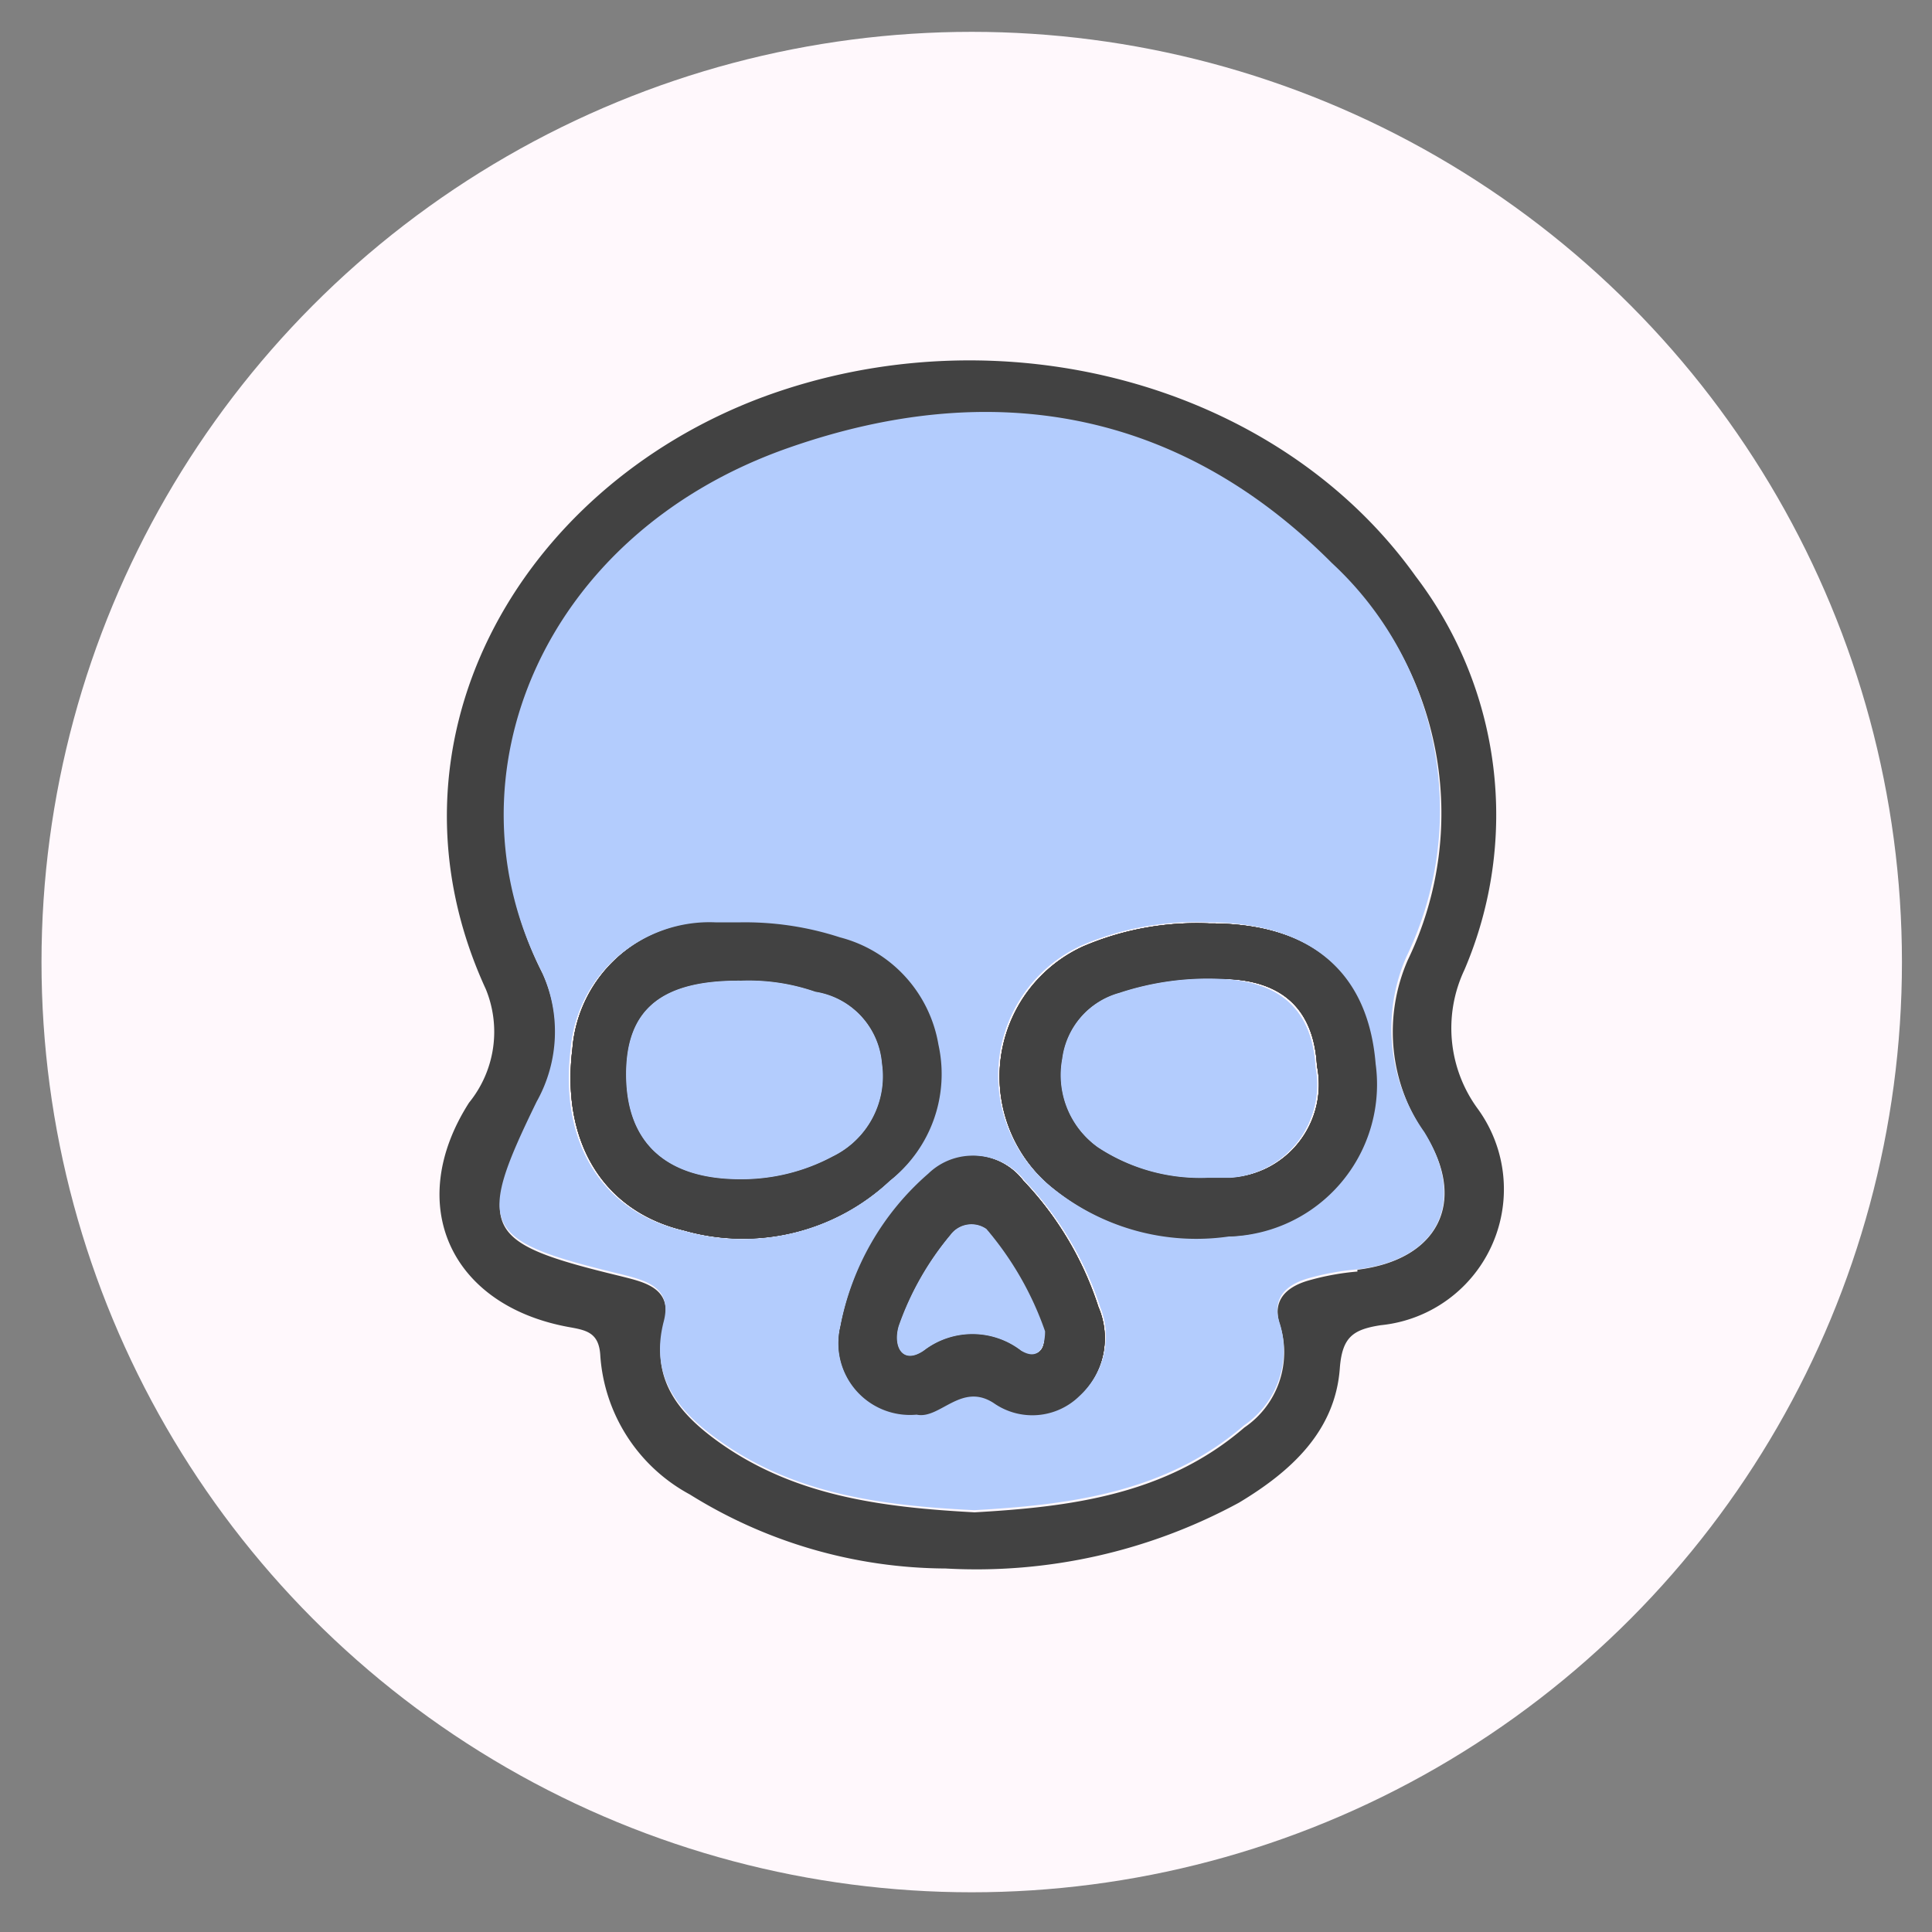 <svg id="Layer_1" data-name="Layer 1" xmlns="http://www.w3.org/2000/svg" viewBox="0 0 54 54"><rect x="0" y="0" width="54" height="54" fill="#808080" stroke="none"/><defs><style>.cls-1{fill:#fff8fc;}.cls-2{fill:#424242;}.cls-3{fill:#b3ccfd;}</style></defs><title>Unleaven</title><circle class="cls-1" cx="27.16" cy="26.89" r="26"/><path class="cls-2" d="M26.23,29.2a3.74,3.74,0,0,0-2.75-3,8.57,8.57,0,0,0-2.8-.42H20A3.84,3.84,0,0,0,16,29.31c-.32,2.58.84,4.54,3.12,5.08A6,6,0,0,0,24.87,33,3.79,3.79,0,0,0,26.23,29.2Zm-2.95,3.12a5.4,5.4,0,0,1-2.59.64c-2.05,0-3.17-1-3.19-2.88s1-2.69,3.22-2.67a5.67,5.67,0,0,1,2.07.31,2.21,2.21,0,0,1,1.86,2A2.49,2.49,0,0,1,23.28,32.32Z"/><path class="cls-2" d="M30.7,36.53A9.24,9.24,0,0,0,28.6,33a1.78,1.78,0,0,0-2.65-.2,7.49,7.49,0,0,0-2.46,4.28,2,2,0,0,0,2.13,2.46c.65.14,1.25-.92,2.16-.32a1.88,1.88,0,0,0,2.39-.2A2.2,2.2,0,0,0,30.7,36.53Zm-2.16,1.22a2.23,2.23,0,0,0-2.72,0c-.6.41-.87-.12-.7-.69a8.18,8.18,0,0,1,1.45-2.55.73.73,0,0,1,1-.16,8.88,8.88,0,0,1,1.61,2.9C29.25,37.73,29,38,28.54,37.75Z"/><path class="cls-2" d="M33.79,25.81a8.06,8.06,0,0,0-3.53.65,4,4,0,0,0-.91,6.68,6.36,6.36,0,0,0,5,1.42,4.25,4.25,0,0,0,4.1-4.82C38.24,27.16,36.64,25.8,33.79,25.81Zm.6,7.11c-.26,0-.52,0-.64,0a5.2,5.2,0,0,1-3.06-.85,2.48,2.48,0,0,1-1-2.48,2.2,2.2,0,0,1,1.6-1.84,7.87,7.87,0,0,1,2.81-.39c1.72,0,2.62.83,2.71,2.43A2.61,2.61,0,0,1,34.39,32.92Z"/><path class="cls-2" d="M41.31,31a3.81,3.81,0,0,1-.38-3.89,11,11,0,0,0-1.36-11c-3.87-5.42-11.64-7.47-18.28-5-6.84,2.57-10.86,9.7-7.71,16.54a3.14,3.14,0,0,1-.47,3.17c-1.81,2.83-.54,5.66,2.78,6.27.5.09.86.15.89.82a4.78,4.78,0,0,0,2.5,3.86,13.62,13.62,0,0,0,7.15,2.07A15.38,15.38,0,0,0,34.63,42c1.45-.87,2.7-2,2.82-3.78.07-.85.37-1.06,1.14-1.18A3.82,3.82,0,0,0,41.31,31Zm-3.37,4.54a7.21,7.21,0,0,0-1.4.26c-.59.18-1,.55-.76,1.25a2.54,2.54,0,0,1-1,2.85c-2.19,1.89-4.89,2.22-7.54,2.37-2.61-.14-5.08-.46-7.2-2-1.1-.8-1.87-1.75-1.48-3.27.26-1-.54-1.16-1.21-1.33-3.88-.94-4.06-1.29-2.34-4.82a4,4,0,0,0,.16-3.63c-2.75-5.4,0-12.21,6.93-14.62,5.64-2,10.88-1.08,15.17,3.23a9.41,9.41,0,0,1,2.08,11,5,5,0,0,0,.5,4.9C41,33.58,40.22,35.21,37.94,35.49Z"/><path class="cls-2" d="M26.23,29.2a3.74,3.74,0,0,0-2.75-3,8.57,8.57,0,0,0-2.8-.42H20A3.84,3.84,0,0,0,16,29.31c-.32,2.58.84,4.54,3.12,5.08A6,6,0,0,0,24.87,33,3.79,3.79,0,0,0,26.23,29.2Zm-2.95,3.12a5.4,5.4,0,0,1-2.59.64c-2.05,0-3.17-1-3.19-2.88s1-2.69,3.22-2.67a5.67,5.67,0,0,1,2.07.31,2.21,2.21,0,0,1,1.86,2A2.49,2.49,0,0,1,23.28,32.32Z"/><path class="cls-2" d="M30.7,36.53A9.24,9.24,0,0,0,28.6,33a1.78,1.78,0,0,0-2.65-.2,7.49,7.49,0,0,0-2.46,4.28,2,2,0,0,0,2.13,2.46c.65.14,1.25-.92,2.16-.32a1.88,1.88,0,0,0,2.39-.2A2.2,2.2,0,0,0,30.7,36.53Zm-2.16,1.22a2.23,2.23,0,0,0-2.72,0c-.6.41-.87-.12-.7-.69a8.18,8.18,0,0,1,1.45-2.55.73.73,0,0,1,1-.16,8.88,8.88,0,0,1,1.61,2.9C29.25,37.73,29,38,28.54,37.75Z"/><path class="cls-2" d="M33.79,25.81a8.06,8.06,0,0,0-3.53.65,4,4,0,0,0-.91,6.68,6.36,6.36,0,0,0,5,1.42,4.25,4.25,0,0,0,4.1-4.82C38.24,27.16,36.64,25.8,33.79,25.81Zm.6,7.11c-.26,0-.52,0-.64,0a5.2,5.2,0,0,1-3.06-.85,2.48,2.48,0,0,1-1-2.48,2.2,2.2,0,0,1,1.6-1.84,7.87,7.87,0,0,1,2.81-.39c1.72,0,2.62.83,2.71,2.43A2.61,2.61,0,0,1,34.39,32.92Z"/><path class="cls-2" d="M33.79,25.81a8.06,8.06,0,0,0-3.53.65,4,4,0,0,0-.91,6.68,6.36,6.36,0,0,0,5,1.42,4.25,4.25,0,0,0,4.1-4.82C38.24,27.16,36.64,25.8,33.79,25.81Zm.6,7.11c-.26,0-.52,0-.64,0a5.2,5.2,0,0,1-3.06-.85,2.48,2.48,0,0,1-1-2.48,2.2,2.2,0,0,1,1.6-1.84,7.87,7.87,0,0,1,2.81-.39c1.72,0,2.62.83,2.71,2.43A2.61,2.61,0,0,1,34.39,32.92Z"/><path class="cls-2" d="M26.23,29.2a3.74,3.74,0,0,0-2.75-3,8.57,8.57,0,0,0-2.8-.42H20A3.84,3.84,0,0,0,16,29.31c-.32,2.58.84,4.54,3.12,5.08A6,6,0,0,0,24.87,33,3.79,3.79,0,0,0,26.23,29.2Zm-2.95,3.12a5.4,5.4,0,0,1-2.59.64c-2.05,0-3.17-1-3.19-2.88s1-2.69,3.22-2.67a5.67,5.67,0,0,1,2.07.31,2.21,2.21,0,0,1,1.86,2A2.49,2.49,0,0,1,23.28,32.32Z"/><path class="cls-2" d="M30.7,36.53A9.24,9.24,0,0,0,28.6,33a1.78,1.78,0,0,0-2.65-.2,7.49,7.49,0,0,0-2.46,4.28,2,2,0,0,0,2.13,2.46c.65.14,1.25-.92,2.16-.32a1.88,1.88,0,0,0,2.39-.2A2.2,2.2,0,0,0,30.7,36.53Zm-2.16,1.22a2.23,2.23,0,0,0-2.72,0c-.6.41-.87-.12-.7-.69a8.18,8.18,0,0,1,1.45-2.55.73.73,0,0,1,1-.16,8.88,8.88,0,0,1,1.61,2.9C29.25,37.73,29,38,28.54,37.75Z"/><path class="cls-3" d="M39.81,31.64a5,5,0,0,1-.5-4.9,9.41,9.41,0,0,0-2.08-11c-4.29-4.31-9.53-5.2-15.17-3.23-6.92,2.41-9.68,9.22-6.93,14.62A4,4,0,0,1,15,30.79c-1.72,3.53-1.54,3.88,2.34,4.82.67.17,1.47.35,1.21,1.33-.39,1.52.38,2.47,1.48,3.27,2.12,1.55,4.59,1.87,7.2,2,2.65-.15,5.35-.48,7.54-2.37a2.54,2.54,0,0,0,1-2.85c-.23-.7.17-1.07.76-1.25a7.21,7.21,0,0,1,1.4-.26C40.22,35.21,41,33.58,39.81,31.64ZM19.07,34.39c-2.28-.54-3.44-2.5-3.12-5.08A3.84,3.84,0,0,1,20,25.81h.64a8.57,8.57,0,0,1,2.8.42,3.74,3.74,0,0,1,2.75,3A3.79,3.79,0,0,1,24.87,33,6,6,0,0,1,19.07,34.39ZM30.17,39a1.88,1.88,0,0,1-2.39.2c-.91-.6-1.51.46-2.16.32a2,2,0,0,1-2.13-2.46A7.49,7.49,0,0,1,26,32.81a1.78,1.78,0,0,1,2.65.2,9.24,9.24,0,0,1,2.1,3.52A2.2,2.2,0,0,1,30.17,39Zm4.14-4.47a6.36,6.36,0,0,1-5-1.42,4,4,0,0,1,.91-6.68,8.06,8.06,0,0,1,3.53-.65c2.85,0,4.45,1.35,4.62,3.93A4.25,4.25,0,0,1,34.31,34.56Z"/><path class="cls-2" d="M26.23,29.2a3.74,3.74,0,0,0-2.75-3,8.57,8.57,0,0,0-2.8-.42H20A3.84,3.84,0,0,0,16,29.31c-.32,2.58.84,4.54,3.12,5.08A6,6,0,0,0,24.87,33,3.79,3.79,0,0,0,26.23,29.2Zm-2.95,3.12a5.4,5.4,0,0,1-2.59.64c-2.05,0-3.17-1-3.19-2.88s1-2.69,3.22-2.67a5.67,5.67,0,0,1,2.07.31,2.21,2.21,0,0,1,1.86,2A2.49,2.49,0,0,1,23.28,32.32Z"/><path class="cls-2" d="M30.7,36.53A9.24,9.24,0,0,0,28.6,33a1.78,1.78,0,0,0-2.65-.2,7.49,7.49,0,0,0-2.46,4.28,2,2,0,0,0,2.13,2.46c.65.14,1.25-.92,2.16-.32a1.88,1.88,0,0,0,2.39-.2A2.2,2.2,0,0,0,30.7,36.53Zm-2.16,1.22a2.23,2.23,0,0,0-2.72,0c-.6.41-.87-.12-.7-.69a8.18,8.18,0,0,1,1.45-2.55.73.73,0,0,1,1-.16,8.88,8.88,0,0,1,1.61,2.9C29.25,37.73,29,38,28.54,37.75Z"/><path class="cls-2" d="M33.79,25.81a8.06,8.06,0,0,0-3.53.65,4,4,0,0,0-.91,6.68,6.36,6.36,0,0,0,5,1.42,4.25,4.25,0,0,0,4.1-4.82C38.24,27.16,36.64,25.8,33.79,25.81Zm.6,7.11c-.26,0-.52,0-.64,0a5.2,5.2,0,0,1-3.06-.85,2.48,2.48,0,0,1-1-2.48,2.2,2.2,0,0,1,1.6-1.84,7.87,7.87,0,0,1,2.81-.39c1.72,0,2.62.83,2.71,2.43A2.61,2.61,0,0,1,34.39,32.92Z"/><path class="cls-3" d="M29.21,37.21c0,.52-.23.81-.67.54a2.23,2.23,0,0,0-2.72,0c-.6.41-.87-.12-.7-.69a8.18,8.18,0,0,1,1.45-2.55.73.73,0,0,1,1-.16A8.88,8.88,0,0,1,29.21,37.21Z"/><path class="cls-3" d="M36.77,29.83a2.61,2.61,0,0,1-2.38,3.09c-.26,0-.52,0-.64,0a5.2,5.2,0,0,1-3.06-.85,2.48,2.48,0,0,1-1-2.48,2.2,2.2,0,0,1,1.6-1.84,7.87,7.87,0,0,1,2.81-.39C35.78,27.42,36.68,28.23,36.77,29.83Z"/><path class="cls-3" d="M23.28,32.32a5.4,5.4,0,0,1-2.59.64c-2.05,0-3.17-1-3.19-2.88s1-2.69,3.22-2.67a5.67,5.67,0,0,1,2.07.31,2.21,2.21,0,0,1,1.86,2A2.49,2.49,0,0,1,23.28,32.32Z"/></svg>